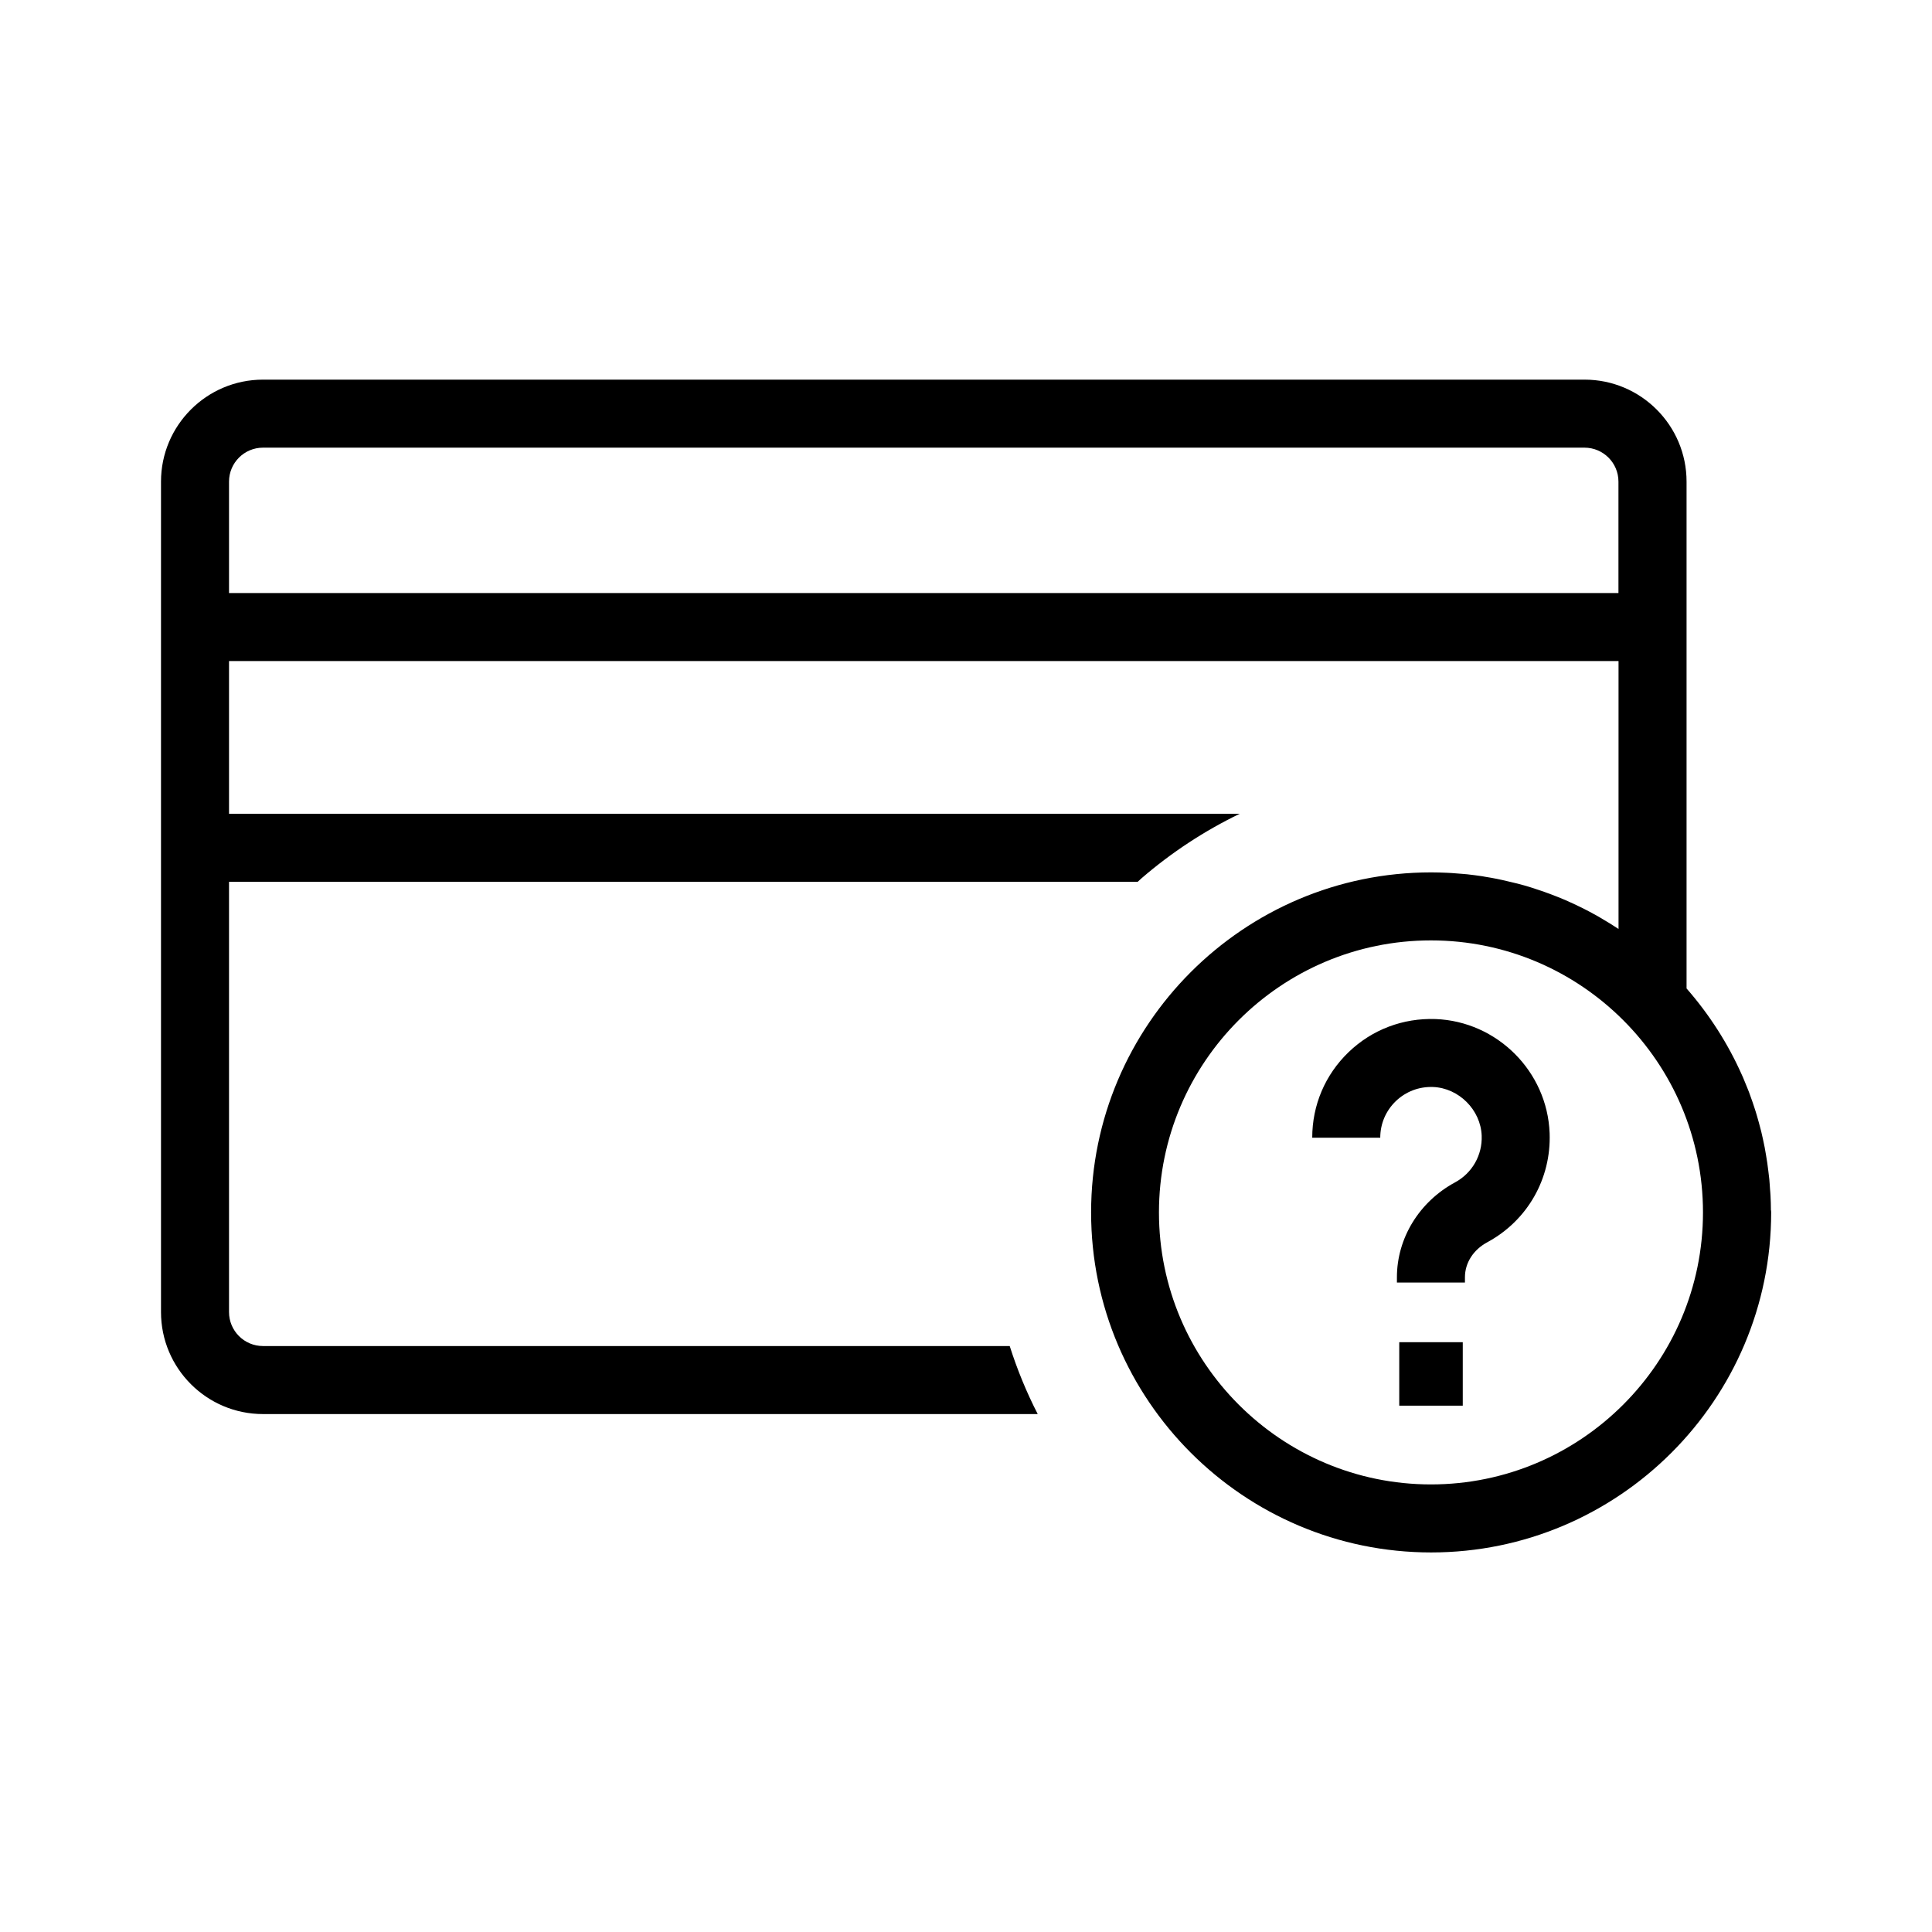 <?xml version="1.0" encoding="UTF-8"?><svg id="Layer_1" xmlns="http://www.w3.org/2000/svg" width="24" height="24" viewBox="0 0 24 24"><path d="m17.382,17.462h.789v-.789h-.789v.789Zm.451-4.803c-.405-.014-.789.131-1.08.411-.292.281-.452.658-.452,1.063h.845c0-.173.069-.334.193-.454.125-.12.289-.182.462-.176.321.012.593.284.605.605.009.242-.118.465-.331.58-.445.241-.722.693-.722,1.179v.065h.845v-.065c0-.179.104-.342.279-.436.498-.27.794-.789.773-1.355-.029-.766-.652-1.388-1.417-1.417Zm4.166,2.377c-0-.061-.002-.122-.005-.182-.001-.027-.004-.054-.006-.081-.003-.041-.005-.083-.009-.124-.003-.031-.007-.062-.011-.093-.004-.036-.009-.072-.014-.108-.005-.034-.011-.067-.016-.1-.006-.032-.011-.065-.017-.097-.007-.035-.014-.07-.022-.105-.007-.029-.013-.059-.02-.088-.009-.037-.019-.073-.029-.11-.007-.026-.015-.052-.022-.078-.011-.039-.023-.077-.036-.116-.007-.022-.015-.044-.022-.066-.014-.041-.029-.082-.044-.123-.006-.017-.013-.033-.02-.05-.018-.045-.036-.09-.055-.134-.004-.008-.007-.016-.011-.024-.175-.395-.408-.757-.689-1.078v-6.296c0-.699-.568-1.267-1.267-1.267H3.267c-.699,0-1.267.568-1.267,1.267v10.316c0,.699.568,1.267,1.267,1.267h9.624c-.139-.27-.255-.553-.348-.845H3.267c-.233,0-.422-.189-.422-.422v-5.345h11.288c.016-.014.032-.03.048-.044.375-.324.785-.591,1.219-.801H2.845v-1.897h17.261v3.328c-.073-.048-.147-.094-.223-.138-.016-.009-.032-.019-.048-.028-.033-.018-.065-.036-.098-.053-.019-.01-.038-.02-.058-.03-.065-.033-.131-.064-.198-.094-.013-.006-.025-.012-.038-.017-.03-.013-.06-.025-.09-.037-.026-.011-.053-.021-.08-.031-.029-.011-.058-.022-.087-.032-.031-.011-.063-.022-.095-.032-.025-.008-.05-.017-.076-.025-.054-.017-.108-.032-.162-.046-.023-.006-.047-.012-.071-.017-.038-.009-.077-.018-.115-.027-.023-.005-.047-.01-.07-.015-.048-.01-.097-.018-.146-.026-.013-.002-.025-.005-.038-.007-.061-.009-.123-.017-.185-.024-.019-.002-.038-.004-.057-.005-.047-.004-.094-.008-.141-.011-.019-.001-.039-.002-.058-.003-.064-.003-.129-.005-.194-.005-0,0-0-0-0-0h-0c-2.329,0-4.224,1.895-4.224,4.224s1.895,4.224,4.224,4.224h0c2.329,0,4.224-1.895,4.224-4.224,0-.008-.001-.016-.001-.024ZM2.845,7.367v-1.384c0-.233.189-.422.422-.422h16.416c.233,0,.422.189.422.422v1.384H2.845Zm14.931,11.073c-1.863-0-3.379-1.516-3.379-3.379s1.516-3.379,3.379-3.379c1.863 0,3.379,1.516,3.379,3.379s-1.516,3.379-3.379,3.379Z"/></svg>